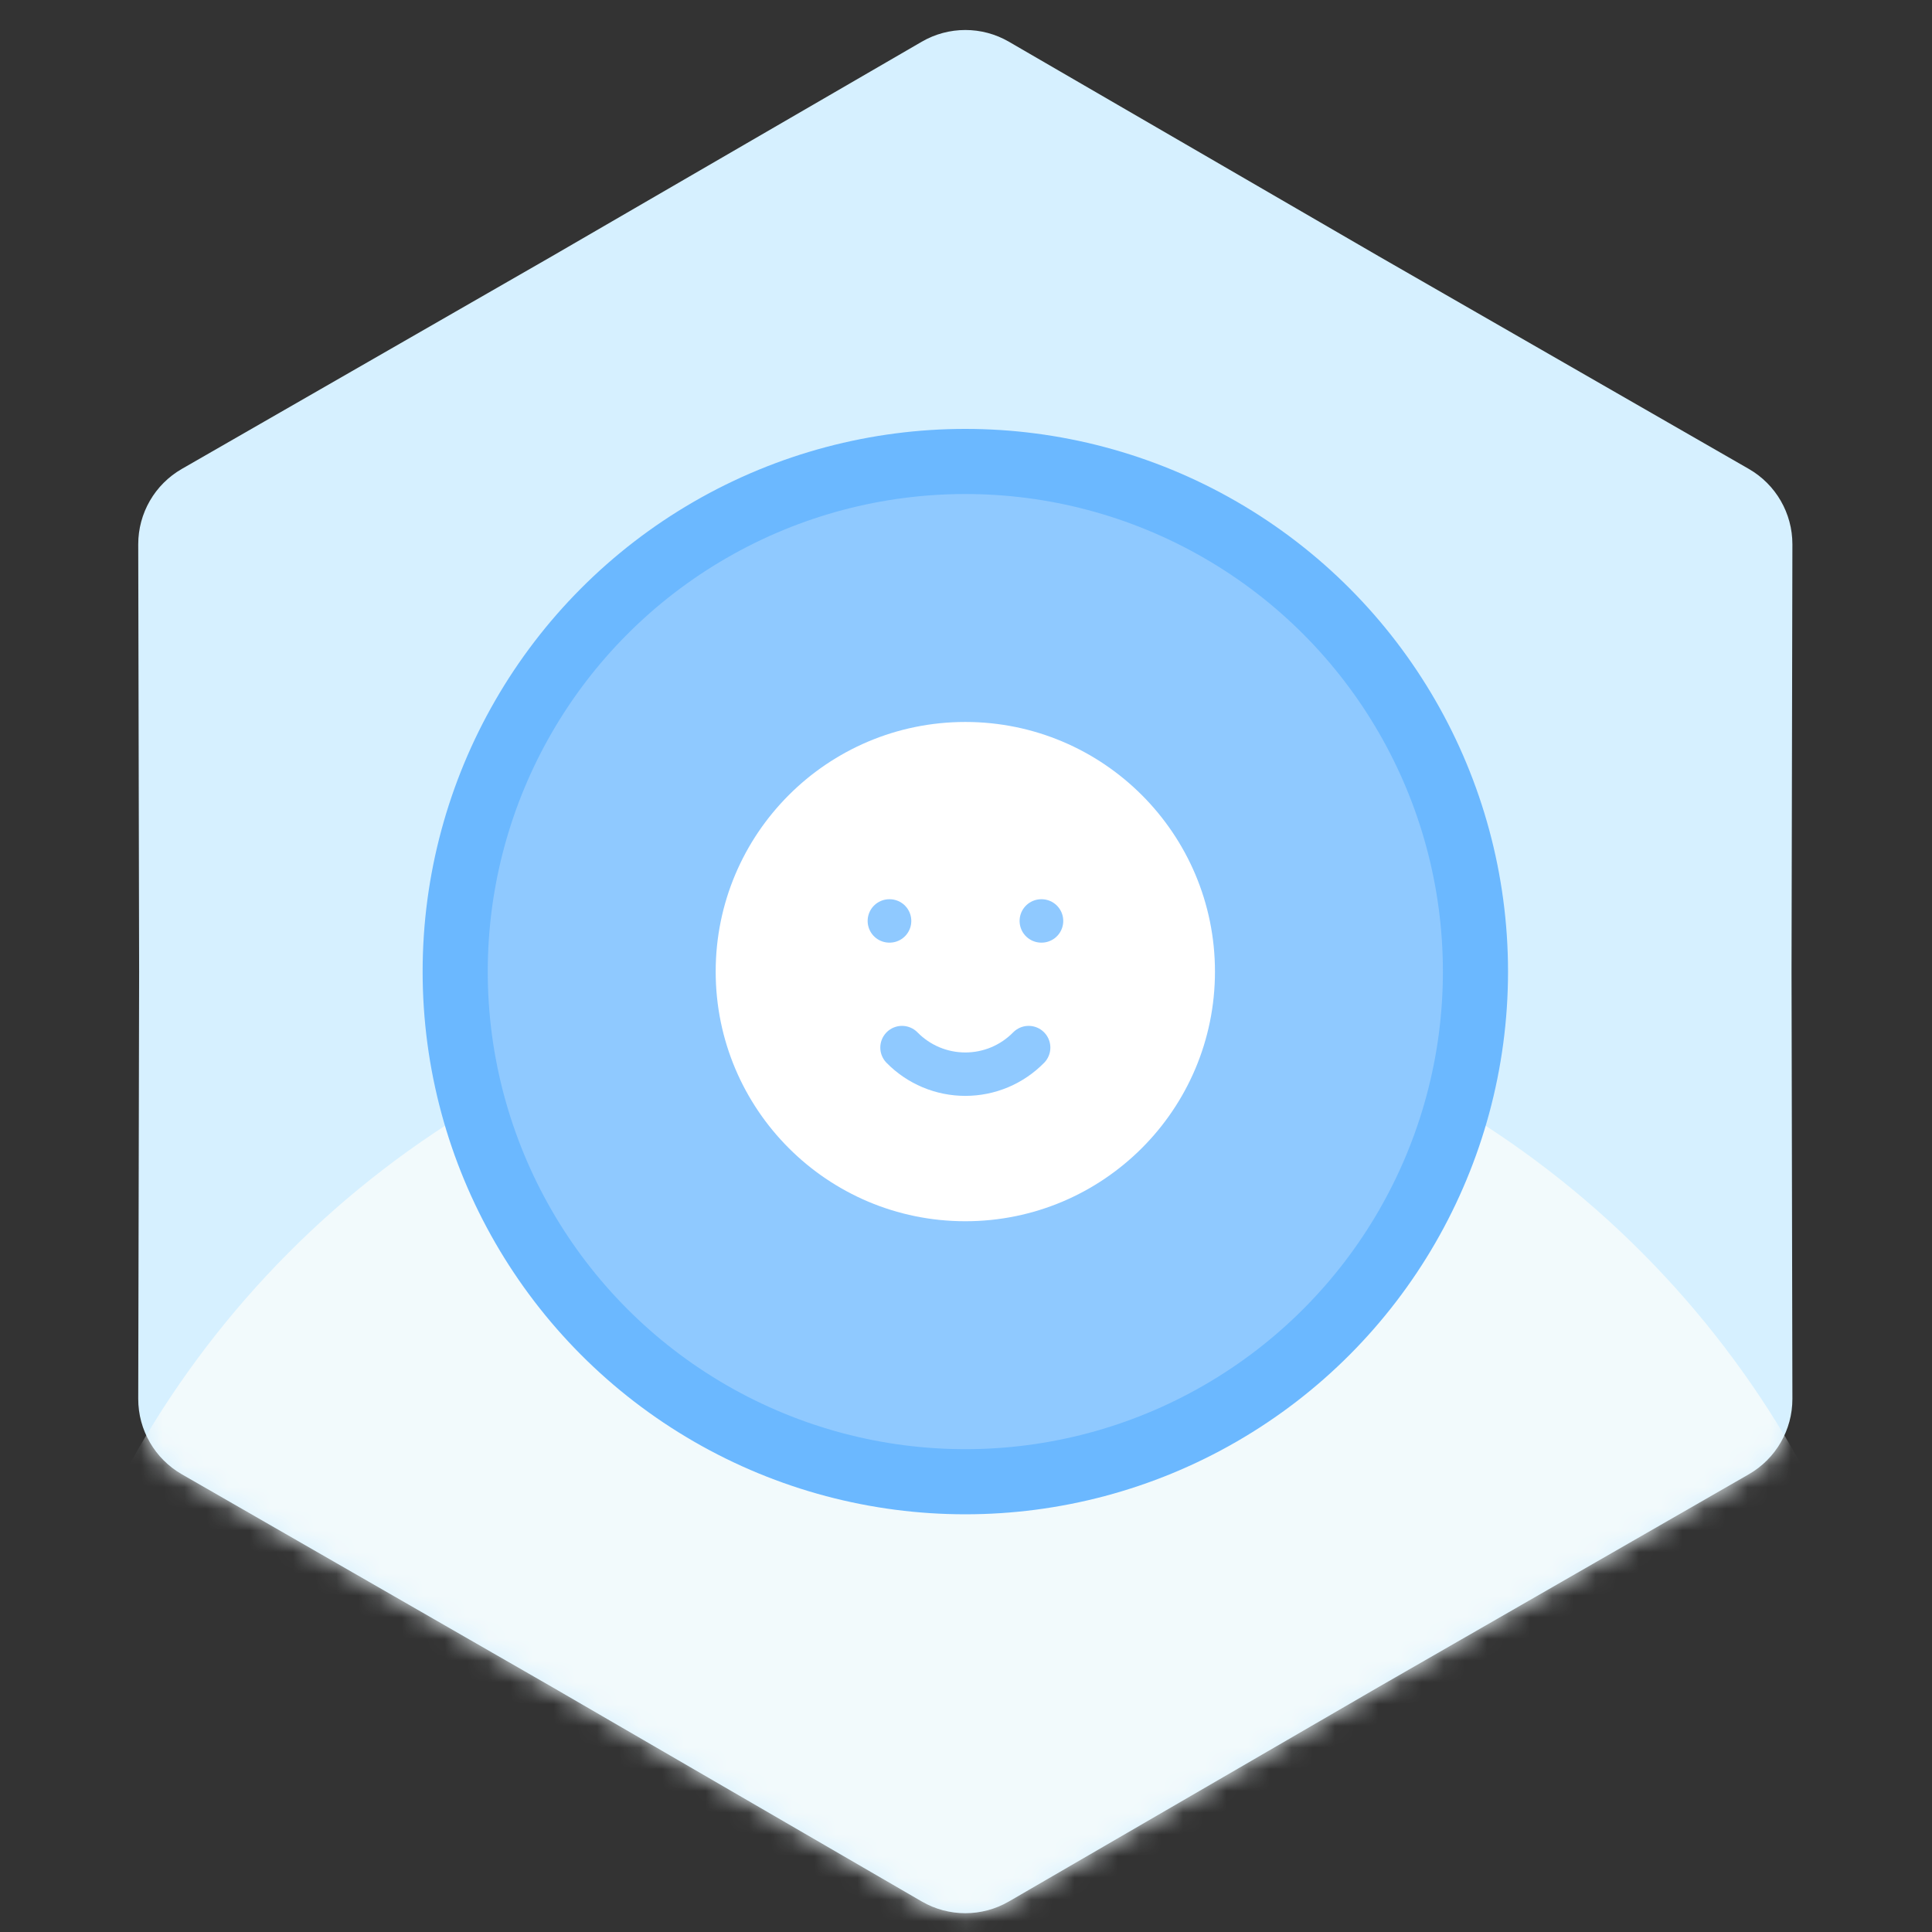 <svg width="89" height="89" viewBox="0 0 89 89" fill="none" xmlns="http://www.w3.org/2000/svg">
<rect x="0" y="0" width="89" height="89" fill="#333333" stroke="none"/>
<path d="M42.462 1.922C43.703 1.202 45.235 1.202 46.476 1.922L63.499 11.797L80.562 21.602C81.806 22.317 82.572 23.643 82.569 25.078L82.529 44.758L82.569 64.438C82.572 65.872 81.806 67.199 80.562 67.914L63.499 77.719L46.476 87.594C45.235 88.314 43.703 88.314 42.462 87.594L25.439 77.719L8.375 67.914C7.131 67.199 6.365 65.872 6.368 64.438L6.409 44.758L6.368 25.078C6.365 23.643 7.131 22.317 8.375 21.602L25.439 11.797L42.462 1.922Z" fill="#D6F0FF"/>
<mask id="mask0_4022_24610" style="mask-type:alpha" maskUnits="userSpaceOnUse" x="6" y="1" width="77" height="88">
<path d="M42.462 1.922C43.703 1.202 45.235 1.202 46.476 1.922L63.499 11.797L80.562 21.602C81.806 22.317 82.572 23.643 82.569 25.078L82.529 44.758L82.569 64.438C82.572 65.872 81.806 67.199 80.562 67.914L63.499 77.719L46.476 87.594C45.235 88.314 43.703 88.314 42.462 87.594L25.439 77.719L8.375 67.914C7.131 67.199 6.365 65.872 6.368 64.438L6.409 44.758L6.368 25.078C6.365 23.643 7.131 22.317 8.375 21.602L25.439 11.797L42.462 1.922Z" fill="#FF8FA2"/>
</mask>
<g mask="url(#mask0_4022_24610)">
<circle cx="44.469" cy="88.758" r="44" fill="#F2FAFC"/>
</g>
<circle cx="44.469" cy="44.758" r="23.5" fill="#8FC9FF" stroke="#6BB8FF" stroke-width="3"/>
<g clip-path="url(#clip0_4022_24610)">
<path d="M44.469 55.258C50.268 55.258 54.969 50.557 54.969 44.758C54.969 38.959 50.268 34.258 44.469 34.258C38.67 34.258 33.969 38.959 33.969 44.758C33.969 50.557 38.67 55.258 44.469 55.258Z" fill="white" stroke="white" stroke-width="2" stroke-linecap="round" stroke-linejoin="round"/>
<path d="M40.969 42.424H40.98" stroke="#8FC9FF" stroke-width="2" stroke-linecap="round" stroke-linejoin="round"/>
<path d="M47.969 42.424H47.98" stroke="#8FC9FF" stroke-width="2" stroke-linecap="round" stroke-linejoin="round"/>
<path d="M41.552 48.258C41.932 48.646 42.386 48.954 42.887 49.165C43.388 49.375 43.926 49.483 44.469 49.483C45.012 49.483 45.55 49.375 46.051 49.165C46.552 48.954 47.005 48.646 47.386 48.258" stroke="#8FC9FF" stroke-width="2" stroke-linecap="round" stroke-linejoin="round"/>
</g>
<defs>
<clipPath id="clip0_4022_24610">
<rect width="28" height="28" fill="white" transform="translate(30.469 30.758)"/>
</clipPath>
</defs>
</svg>
